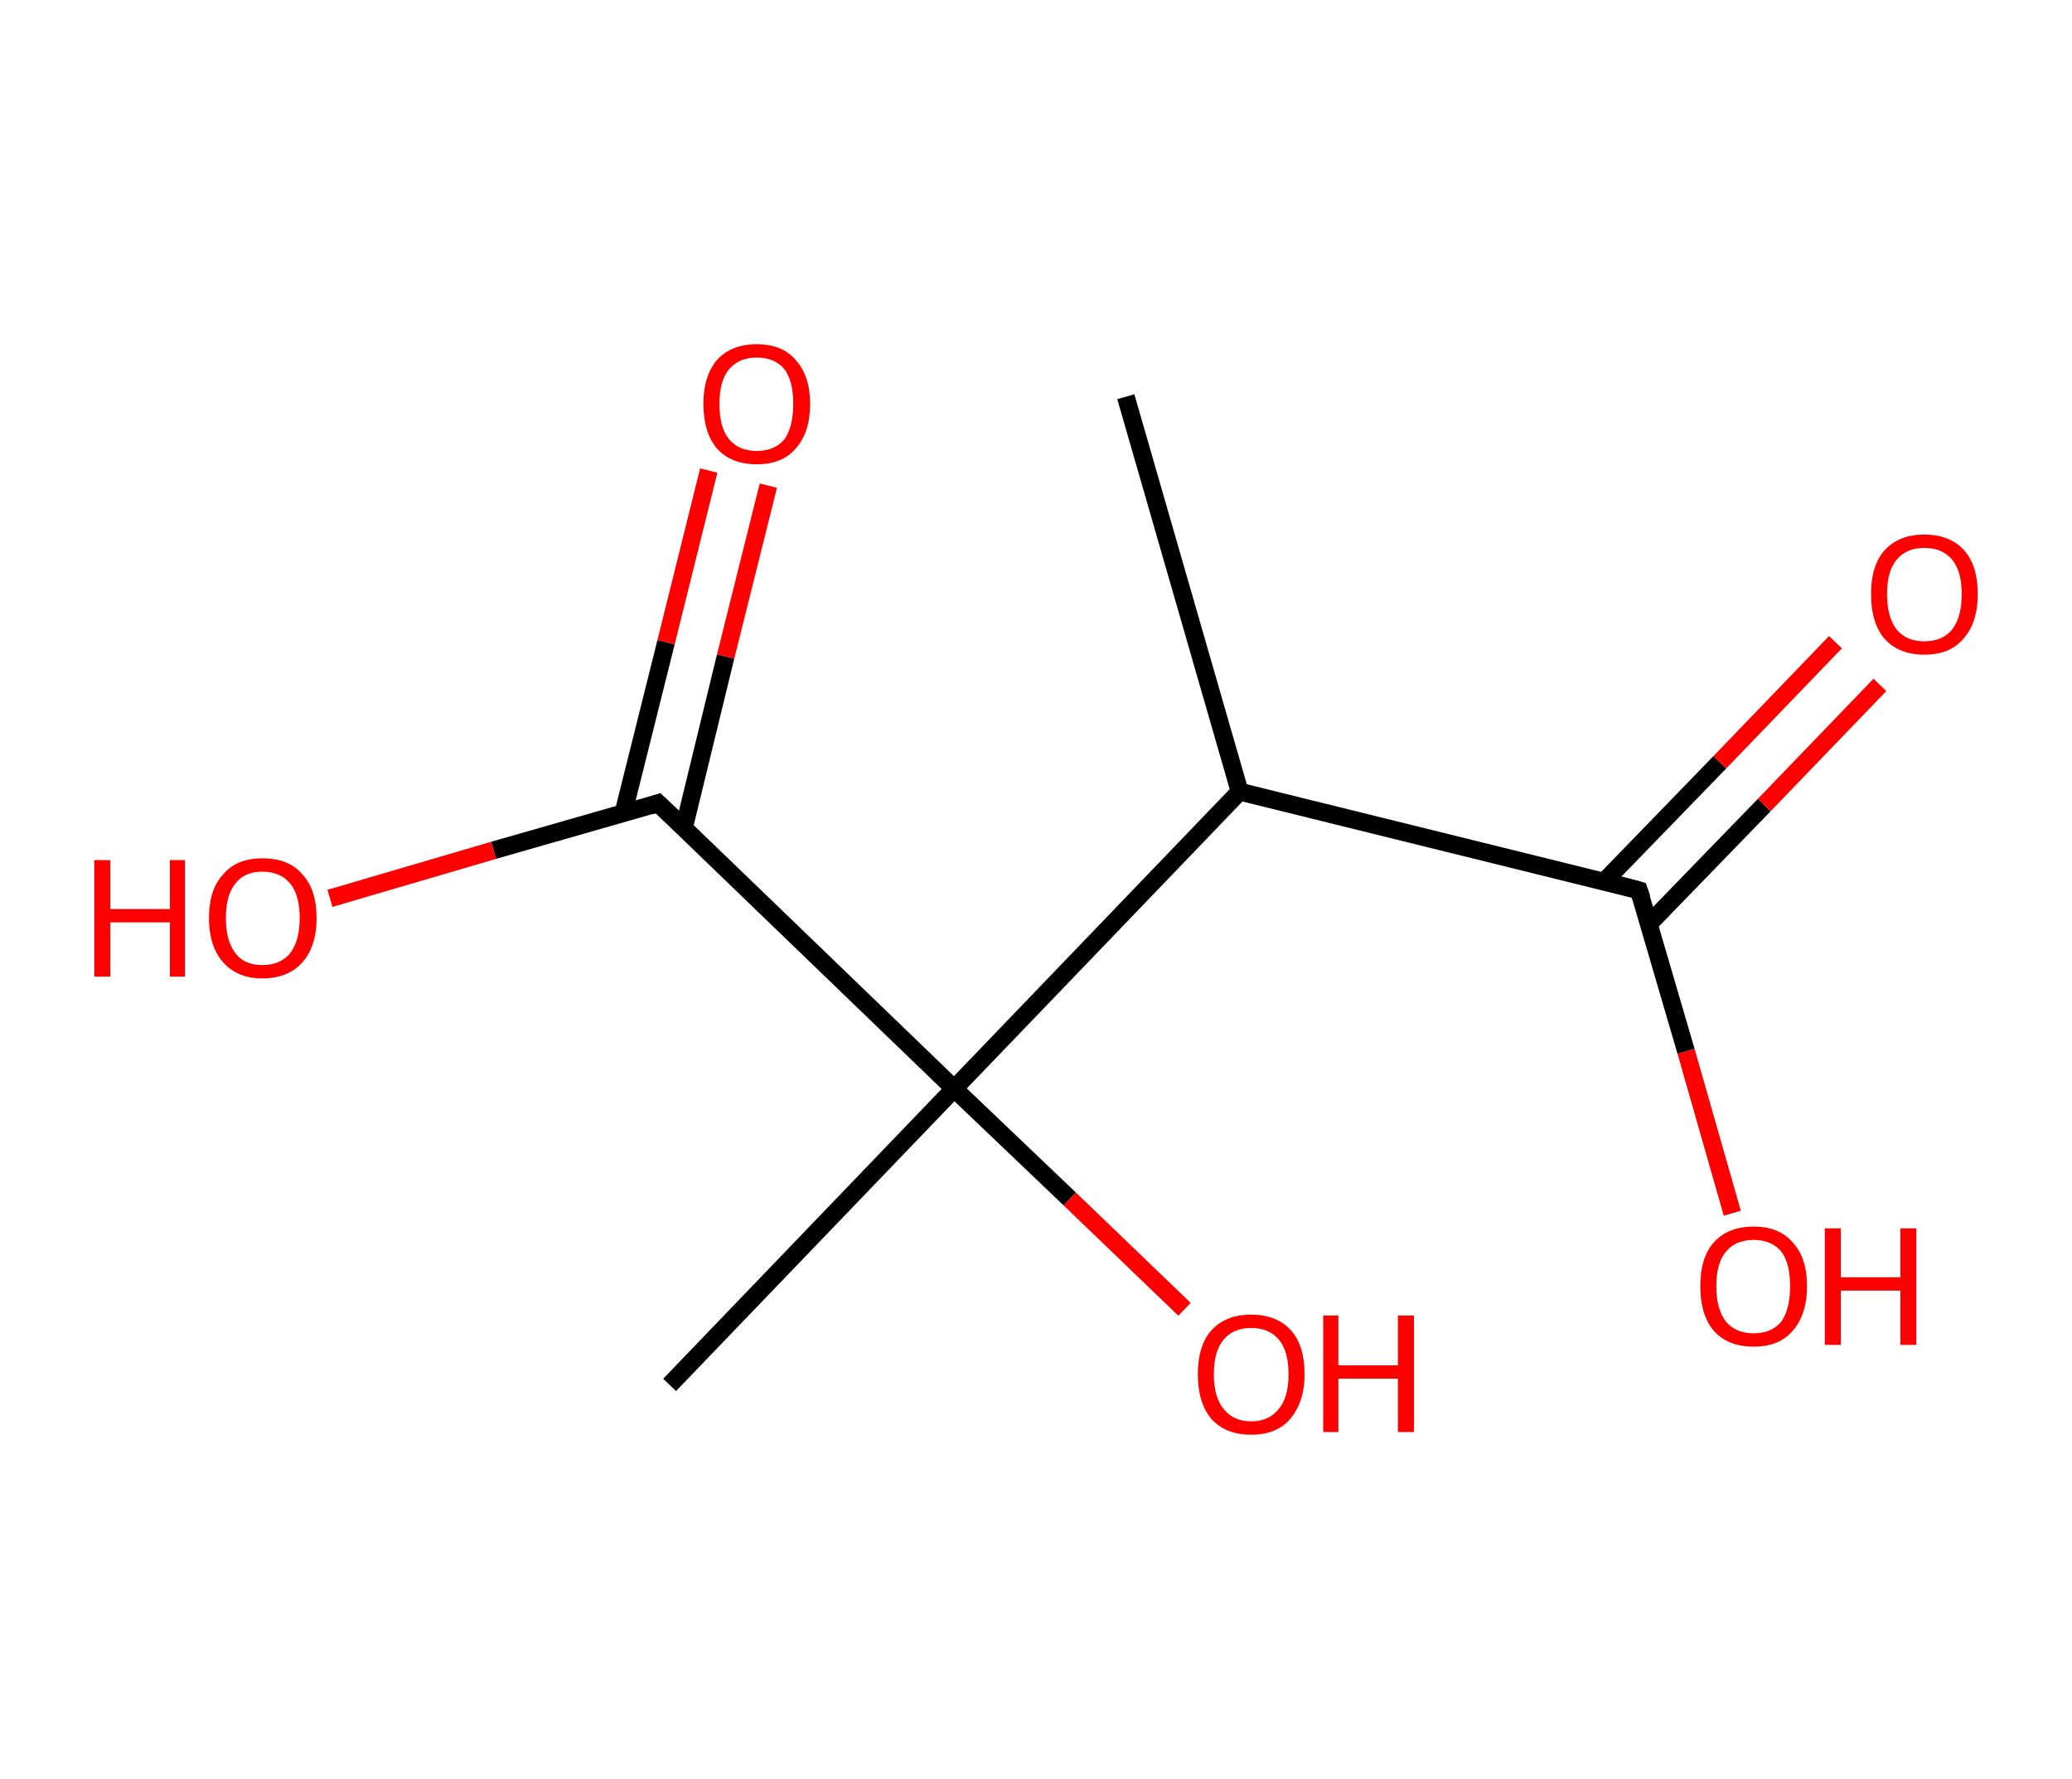 <?xml version='1.0' encoding='ASCII' standalone='yes'?>
<svg xmlns="http://www.w3.org/2000/svg" xmlns:rdkit="http://www.rdkit.org/xml" xmlns:xlink="http://www.w3.org/1999/xlink" version="1.1" baseProfile="full" xml:space="preserve" width="233px" height="200px" viewBox="0 0 233 200">
<!-- END OF HEADER -->
<rect style="opacity:1.0;fill:#FFFFFF;stroke:none" width="233.0" height="200.0" x="0.0" y="0.0"> </rect>
<path class="bond-0 atom-0 atom-1" d="M 126.6,44.6 L 139.4,89.0" style="fill:none;fill-rule:evenodd;stroke:#000000;stroke-width:2.0px;stroke-linecap:butt;stroke-linejoin:miter;stroke-opacity:1"/>
<path class="bond-1 atom-1 atom-2" d="M 139.4,89.0 L 184.3,100.1" style="fill:none;fill-rule:evenodd;stroke:#000000;stroke-width:2.0px;stroke-linecap:butt;stroke-linejoin:miter;stroke-opacity:1"/>
<path class="bond-2 atom-2 atom-3" d="M 185.4,103.9 L 198.4,90.5" style="fill:none;fill-rule:evenodd;stroke:#000000;stroke-width:2.0px;stroke-linecap:butt;stroke-linejoin:miter;stroke-opacity:1"/>
<path class="bond-2 atom-2 atom-3" d="M 198.4,90.5 L 211.4,77.0" style="fill:none;fill-rule:evenodd;stroke:#FF0000;stroke-width:2.0px;stroke-linecap:butt;stroke-linejoin:miter;stroke-opacity:1"/>
<path class="bond-2 atom-2 atom-3" d="M 180.4,99.1 L 193.4,85.7" style="fill:none;fill-rule:evenodd;stroke:#000000;stroke-width:2.0px;stroke-linecap:butt;stroke-linejoin:miter;stroke-opacity:1"/>
<path class="bond-2 atom-2 atom-3" d="M 193.4,85.7 L 206.4,72.2" style="fill:none;fill-rule:evenodd;stroke:#FF0000;stroke-width:2.0px;stroke-linecap:butt;stroke-linejoin:miter;stroke-opacity:1"/>
<path class="bond-3 atom-2 atom-4" d="M 184.3,100.1 L 189.6,118.2" style="fill:none;fill-rule:evenodd;stroke:#000000;stroke-width:2.0px;stroke-linecap:butt;stroke-linejoin:miter;stroke-opacity:1"/>
<path class="bond-3 atom-2 atom-4" d="M 189.6,118.2 L 194.8,136.4" style="fill:none;fill-rule:evenodd;stroke:#FF0000;stroke-width:2.0px;stroke-linecap:butt;stroke-linejoin:miter;stroke-opacity:1"/>
<path class="bond-4 atom-1 atom-5" d="M 139.4,89.0 L 107.3,122.4" style="fill:none;fill-rule:evenodd;stroke:#000000;stroke-width:2.0px;stroke-linecap:butt;stroke-linejoin:miter;stroke-opacity:1"/>
<path class="bond-5 atom-5 atom-6" d="M 107.3,122.4 L 75.3,155.7" style="fill:none;fill-rule:evenodd;stroke:#000000;stroke-width:2.0px;stroke-linecap:butt;stroke-linejoin:miter;stroke-opacity:1"/>
<path class="bond-6 atom-5 atom-7" d="M 107.3,122.4 L 120.3,134.8" style="fill:none;fill-rule:evenodd;stroke:#000000;stroke-width:2.0px;stroke-linecap:butt;stroke-linejoin:miter;stroke-opacity:1"/>
<path class="bond-6 atom-5 atom-7" d="M 120.3,134.8 L 133.2,147.2" style="fill:none;fill-rule:evenodd;stroke:#FF0000;stroke-width:2.0px;stroke-linecap:butt;stroke-linejoin:miter;stroke-opacity:1"/>
<path class="bond-7 atom-5 atom-8" d="M 107.3,122.4 L 74.0,90.3" style="fill:none;fill-rule:evenodd;stroke:#000000;stroke-width:2.0px;stroke-linecap:butt;stroke-linejoin:miter;stroke-opacity:1"/>
<path class="bond-8 atom-8 atom-9" d="M 76.9,93.1 L 81.6,73.8" style="fill:none;fill-rule:evenodd;stroke:#000000;stroke-width:2.0px;stroke-linecap:butt;stroke-linejoin:miter;stroke-opacity:1"/>
<path class="bond-8 atom-8 atom-9" d="M 81.6,73.8 L 86.4,54.6" style="fill:none;fill-rule:evenodd;stroke:#FF0000;stroke-width:2.0px;stroke-linecap:butt;stroke-linejoin:miter;stroke-opacity:1"/>
<path class="bond-8 atom-8 atom-9" d="M 70.1,91.4 L 74.9,72.2" style="fill:none;fill-rule:evenodd;stroke:#000000;stroke-width:2.0px;stroke-linecap:butt;stroke-linejoin:miter;stroke-opacity:1"/>
<path class="bond-8 atom-8 atom-9" d="M 74.9,72.2 L 79.7,52.9" style="fill:none;fill-rule:evenodd;stroke:#FF0000;stroke-width:2.0px;stroke-linecap:butt;stroke-linejoin:miter;stroke-opacity:1"/>
<path class="bond-9 atom-8 atom-10" d="M 74.0,90.3 L 55.5,95.6" style="fill:none;fill-rule:evenodd;stroke:#000000;stroke-width:2.0px;stroke-linecap:butt;stroke-linejoin:miter;stroke-opacity:1"/>
<path class="bond-9 atom-8 atom-10" d="M 55.5,95.6 L 37.1,101.0" style="fill:none;fill-rule:evenodd;stroke:#FF0000;stroke-width:2.0px;stroke-linecap:butt;stroke-linejoin:miter;stroke-opacity:1"/>
<path d="M 182.1,99.5 L 184.3,100.1 L 184.6,101.0" style="fill:none;stroke:#000000;stroke-width:2.0px;stroke-linecap:butt;stroke-linejoin:miter;stroke-opacity:1;"/>
<path d="M 75.7,91.9 L 74.0,90.3 L 73.1,90.6" style="fill:none;stroke:#000000;stroke-width:2.0px;stroke-linecap:butt;stroke-linejoin:miter;stroke-opacity:1;"/>
<path class="atom-3" d="M 210.4 66.8 Q 210.4 63.6, 211.9 61.9 Q 213.5 60.1, 216.4 60.1 Q 219.3 60.1, 220.9 61.9 Q 222.4 63.6, 222.4 66.8 Q 222.4 70.0, 220.8 71.8 Q 219.3 73.6, 216.4 73.6 Q 213.5 73.6, 211.9 71.8 Q 210.4 70.0, 210.4 66.8 M 216.4 72.1 Q 218.4 72.1, 219.5 70.8 Q 220.6 69.4, 220.6 66.8 Q 220.6 64.2, 219.5 62.9 Q 218.4 61.6, 216.4 61.6 Q 214.4 61.6, 213.3 62.9 Q 212.2 64.2, 212.2 66.8 Q 212.2 69.4, 213.3 70.8 Q 214.4 72.1, 216.4 72.1 " fill="#FF0000"/>
<path class="atom-4" d="M 191.2 144.6 Q 191.2 141.4, 192.7 139.7 Q 194.3 137.9, 197.2 137.9 Q 200.1 137.9, 201.6 139.7 Q 203.2 141.4, 203.2 144.6 Q 203.2 147.8, 201.6 149.6 Q 200.1 151.4, 197.2 151.4 Q 194.3 151.4, 192.7 149.6 Q 191.2 147.8, 191.2 144.6 M 197.2 149.9 Q 199.2 149.9, 200.3 148.6 Q 201.3 147.2, 201.3 144.6 Q 201.3 142.0, 200.3 140.7 Q 199.2 139.4, 197.2 139.4 Q 195.2 139.4, 194.1 140.7 Q 193.0 142.0, 193.0 144.6 Q 193.0 147.2, 194.1 148.6 Q 195.2 149.9, 197.2 149.9 " fill="#FF0000"/>
<path class="atom-4" d="M 205.2 138.1 L 207.0 138.1 L 207.0 143.6 L 213.7 143.6 L 213.7 138.1 L 215.5 138.1 L 215.5 151.2 L 213.7 151.2 L 213.7 145.1 L 207.0 145.1 L 207.0 151.2 L 205.2 151.2 L 205.2 138.1 " fill="#FF0000"/>
<path class="atom-7" d="M 134.7 154.5 Q 134.7 151.3, 136.2 149.6 Q 137.8 147.8, 140.7 147.8 Q 143.6 147.8, 145.2 149.6 Q 146.7 151.3, 146.7 154.5 Q 146.7 157.6, 145.1 159.5 Q 143.6 161.3, 140.7 161.3 Q 137.8 161.3, 136.2 159.5 Q 134.7 157.7, 134.7 154.5 M 140.7 159.8 Q 142.7 159.8, 143.8 158.4 Q 144.9 157.1, 144.9 154.5 Q 144.9 151.9, 143.8 150.6 Q 142.7 149.3, 140.7 149.3 Q 138.7 149.3, 137.6 150.6 Q 136.5 151.9, 136.5 154.5 Q 136.5 157.1, 137.6 158.4 Q 138.7 159.8, 140.7 159.8 " fill="#FF0000"/>
<path class="atom-7" d="M 148.8 147.9 L 150.5 147.9 L 150.5 153.5 L 157.2 153.5 L 157.2 147.9 L 159.0 147.9 L 159.0 161.0 L 157.2 161.0 L 157.2 155.0 L 150.5 155.0 L 150.5 161.0 L 148.8 161.0 L 148.8 147.9 " fill="#FF0000"/>
<path class="atom-9" d="M 79.1 45.4 Q 79.1 42.3, 80.6 40.5 Q 82.2 38.7, 85.1 38.7 Q 88.0 38.7, 89.5 40.5 Q 91.1 42.3, 91.1 45.4 Q 91.1 48.6, 89.5 50.4 Q 88.0 52.2, 85.1 52.2 Q 82.2 52.2, 80.6 50.4 Q 79.1 48.6, 79.1 45.4 M 85.1 50.7 Q 87.1 50.7, 88.2 49.4 Q 89.2 48.0, 89.2 45.4 Q 89.2 42.8, 88.2 41.5 Q 87.1 40.2, 85.1 40.2 Q 83.1 40.2, 82.0 41.5 Q 80.9 42.8, 80.9 45.4 Q 80.9 48.1, 82.0 49.4 Q 83.1 50.7, 85.1 50.7 " fill="#FF0000"/>
<path class="atom-10" d="M 10.6 96.7 L 12.4 96.7 L 12.4 102.2 L 19.1 102.2 L 19.1 96.7 L 20.8 96.7 L 20.8 109.8 L 19.1 109.8 L 19.1 103.7 L 12.4 103.7 L 12.4 109.8 L 10.6 109.8 L 10.6 96.7 " fill="#FF0000"/>
<path class="atom-10" d="M 23.5 103.2 Q 23.5 100.0, 25.1 98.3 Q 26.6 96.5, 29.5 96.5 Q 32.5 96.5, 34.0 98.3 Q 35.6 100.0, 35.6 103.2 Q 35.6 106.4, 34.0 108.2 Q 32.4 110.0, 29.5 110.0 Q 26.7 110.0, 25.1 108.2 Q 23.5 106.4, 23.5 103.2 M 29.5 108.5 Q 31.5 108.5, 32.6 107.2 Q 33.7 105.8, 33.7 103.2 Q 33.7 100.6, 32.6 99.3 Q 31.5 98.0, 29.5 98.0 Q 27.5 98.0, 26.5 99.3 Q 25.4 100.6, 25.4 103.2 Q 25.4 105.8, 26.5 107.2 Q 27.5 108.5, 29.5 108.5 " fill="#FF0000"/>
</svg>
